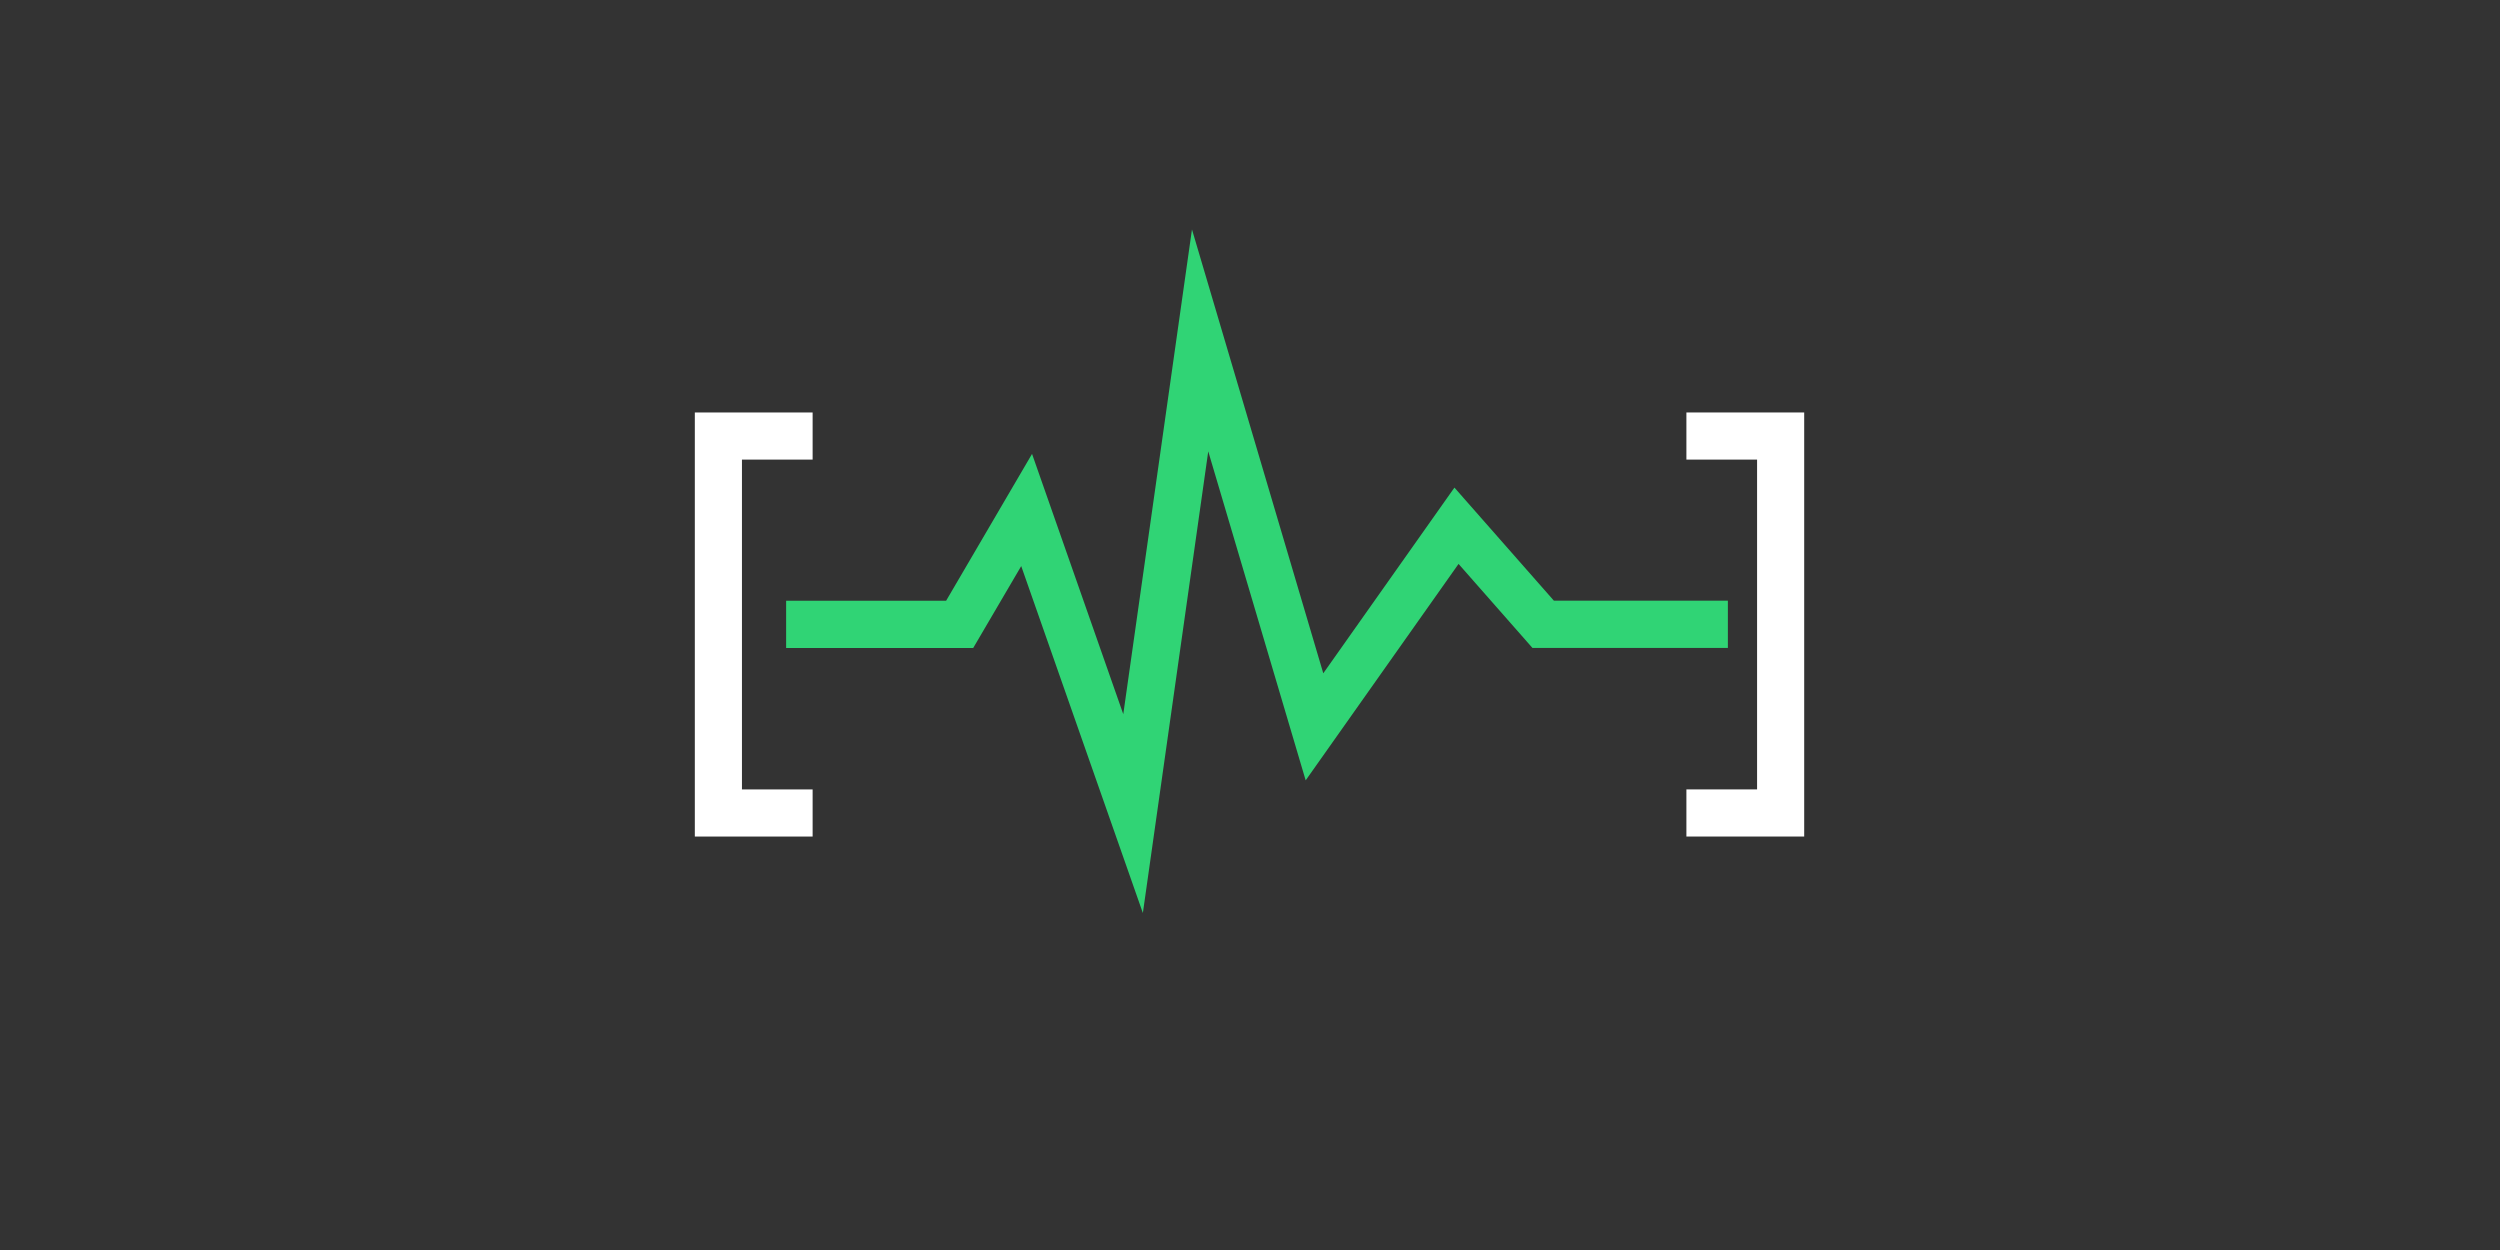 <?xml version="1.0" encoding="UTF-8" standalone="no"?>
<svg
   width="1024"
   height="512"
   viewBox="0 0 20.48 10.24"
   version="1.1"
   id="svg1"
   xml:space="preserve"
   xmlns="http://www.w3.org/2000/svg"
   xmlns:svg="http://www.w3.org/2000/svg"><rect x="0" y="0" width="20.48" height="10.24" fill="#333333" stroke="none"/><defs
     id="defs1" /><g
     style="fill:#30d475;fill-opacity:1"
     id="g3"
     transform="matrix(0.319,0,0,0.319,6.44,-0.101)"><g
       id="g1-0"
       style="fill:#30d475;fill-opacity:1">
	<path
   id="polygon1"
   d="M 10.422,6.209 8.658,18.657 6.315,11.973 4.109,15.743 H -8.5384802e-6 V 16.957 H 4.804 l 1.233,-2.103 3.124,8.909 1.679,-11.855 2.502,8.448 3.926,-5.558 1.898,2.158 h 5.018 v -1.214 h -4.468 l -2.554,-2.904 -3.368,4.769 z"
   style="fill:#30d475;fill-opacity:1;stroke-width:0.993" />
</g></g><g
     id="g2"
     transform="matrix(0.193,0,0,0.193,4.92,2.8)"><path
       fill="none"
       d="M 0,0 H 24 V 24 H 0 Z"
       id="path1" /><path
       id="path2"
       d="M 4,3 V 21 H 9 V 19 H 6 V 5 H 9 V 3 Z"
       style="fill:#ffffff;fill-opacity:1" /></g><g
     id="g2-0"
     transform="matrix(0.193,0,0,0.193,10.92,2.8)"><path
       fill="none"
       d="M 0,0 H 24 V 24 H 0 Z"
       id="path1-6" /><path
       id="path2-2"
       d="m 15,3 v 2 h 3 V 19 h -3 v 2 h 5 V 3 Z"
       style="fill:#ffffff;fill-opacity:1" /></g></svg>
<!-- SPDX-License-Identifier: LGPL-2.1-or-later -->
<!-- Icon based on Systemd Logo from https://github.com/systemd/systemd -->
<!-- Using elements from https://github.com/Remix-Design/remixicon in Apache License, loaded from https://www.svgrepo.com -->
